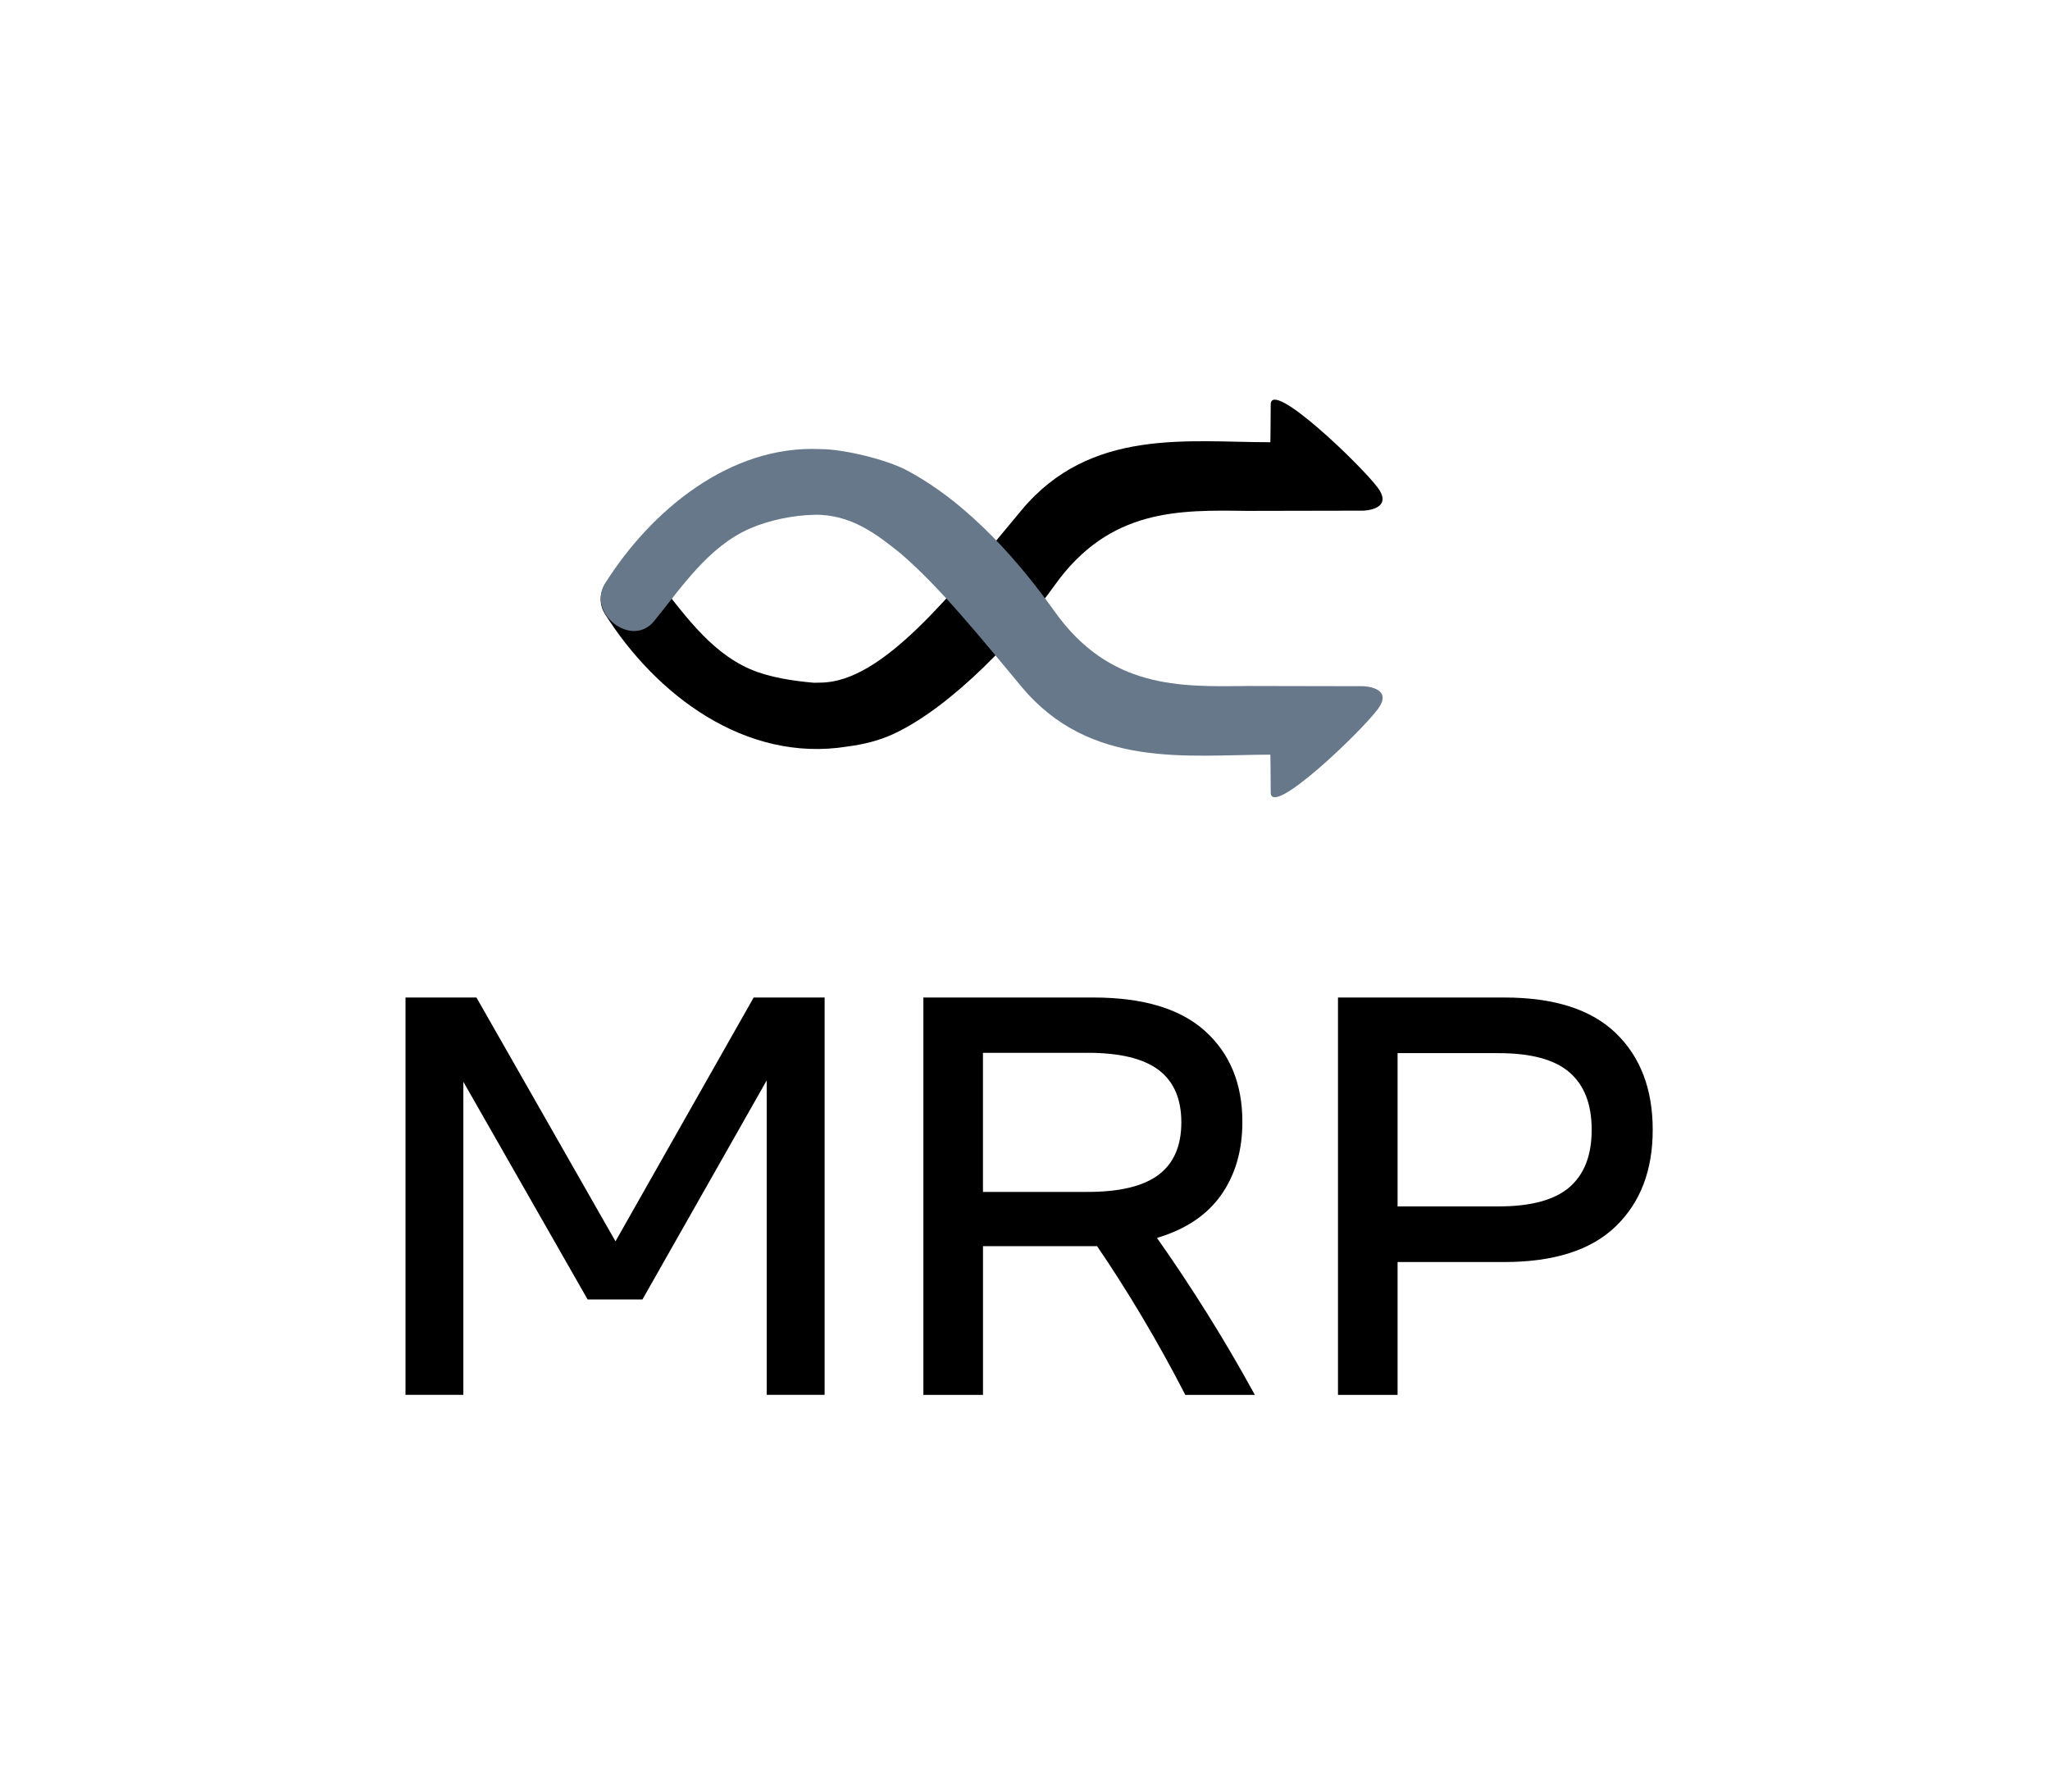 <?xml version="1.0" encoding="UTF-8"?><svg xmlns="http://www.w3.org/2000/svg" viewBox="0 0 541.8 473.59"><defs><style>.f{fill:#67788a;}</style></defs><g id="a"/><g id="b"><g id="c"/><g><path d="M107.17,368.59v-105h18.75l36.75,64.43,36.52-64.43h18.75v105h-15.3v-83.1l-32.85,57.9h-14.48l-32.85-57.53v82.73h-15.3Z"/><path d="M244.04,368.59v-105h44.93c13.15,0,23,2.96,29.55,8.89,6.55,5.93,9.83,13.91,9.83,23.96,0,7.6-1.88,14.05-5.62,19.35-3.75,5.3-9.4,9.08-16.95,11.33,4.55,6.45,9,13.15,13.35,20.1,4.35,6.95,8.52,14.08,12.52,21.38h-18.38c-3.65-7.1-7.49-14.02-11.51-20.77-4.03-6.75-7.96-12.92-11.81-18.53h-30.15v39.3h-15.75Zm43.43-90.38h-27.68v36.75h27.68c8.5,0,14.75-1.51,18.75-4.54,4-3.02,6-7.64,6-13.84s-2-10.81-6-13.84c-4-3.02-10.25-4.54-18.75-4.54Z"/><path d="M353.62,368.59v-105h43.95c13.15,0,22.97,3.14,29.48,9.41,6.5,6.28,9.75,14.79,9.75,25.54s-3.25,19.2-9.75,25.5c-6.5,6.3-16.33,9.45-29.48,9.45h-28.2v35.1h-15.75Zm42.45-90.3h-26.7v40.5h26.7c8.55,0,14.79-1.69,18.71-5.06,3.92-3.38,5.89-8.44,5.89-15.19s-1.96-11.81-5.89-15.19c-3.93-3.38-10.16-5.06-18.71-5.06Z"/></g><path d="M364.14,128.88c-4.35-5.88-28.3-28.89-28.3-21.99,0,4.45-.09,9.97-.09,9.97-21.73,0-47.56-3.89-65.74,17.92-18.66,22.39-36.82,45.57-53.19,45.6l-1.69,.04c-5.49-.48-11.88-1.42-16.92-3.62-11.03-4.81-18.02-15.46-25.35-24.48-5.92-7.28-17.88,2.15-12.94,9.98,13.35,21.15,36.93,39.31,63.98,34.98h-.07c4.35-.54,8.53-1.59,12.15-3.26,15.99-7.36,33.88-26.9,42.72-39.31,14.57-20.46,33.05-19.94,50.91-19.71l30.68-.06s8.18-.19,3.84-6.07Z"/><path class="f" d="M360.3,181.33l-30.68-.06c-17.85,.23-36.33,.75-50.91-19.71-8.84-12.41-22.32-28.38-39.07-37.29-5.35-2.85-16.77-5.62-22.81-5.59h0c-23.88-1.15-44.81,16.24-56.9,35.47-4.93,7.84,7.02,17.26,12.94,9.98,7.34-9.02,14.33-19.67,25.35-24.48,5.04-2.2,11.42-3.49,16.92-3.62,9.76-.23,16.76,5.31,22.81,10.16,10.34,8.81,21.11,22.18,32.06,35.31,18.18,21.81,44,17.92,65.74,17.92,0,0,.09,5.52,.09,9.97,0,6.9,23.95-16.11,28.3-21.99,4.35-5.88-3.84-6.07-3.84-6.07Z"/></g><g id="d"/><g id="e"/></svg>